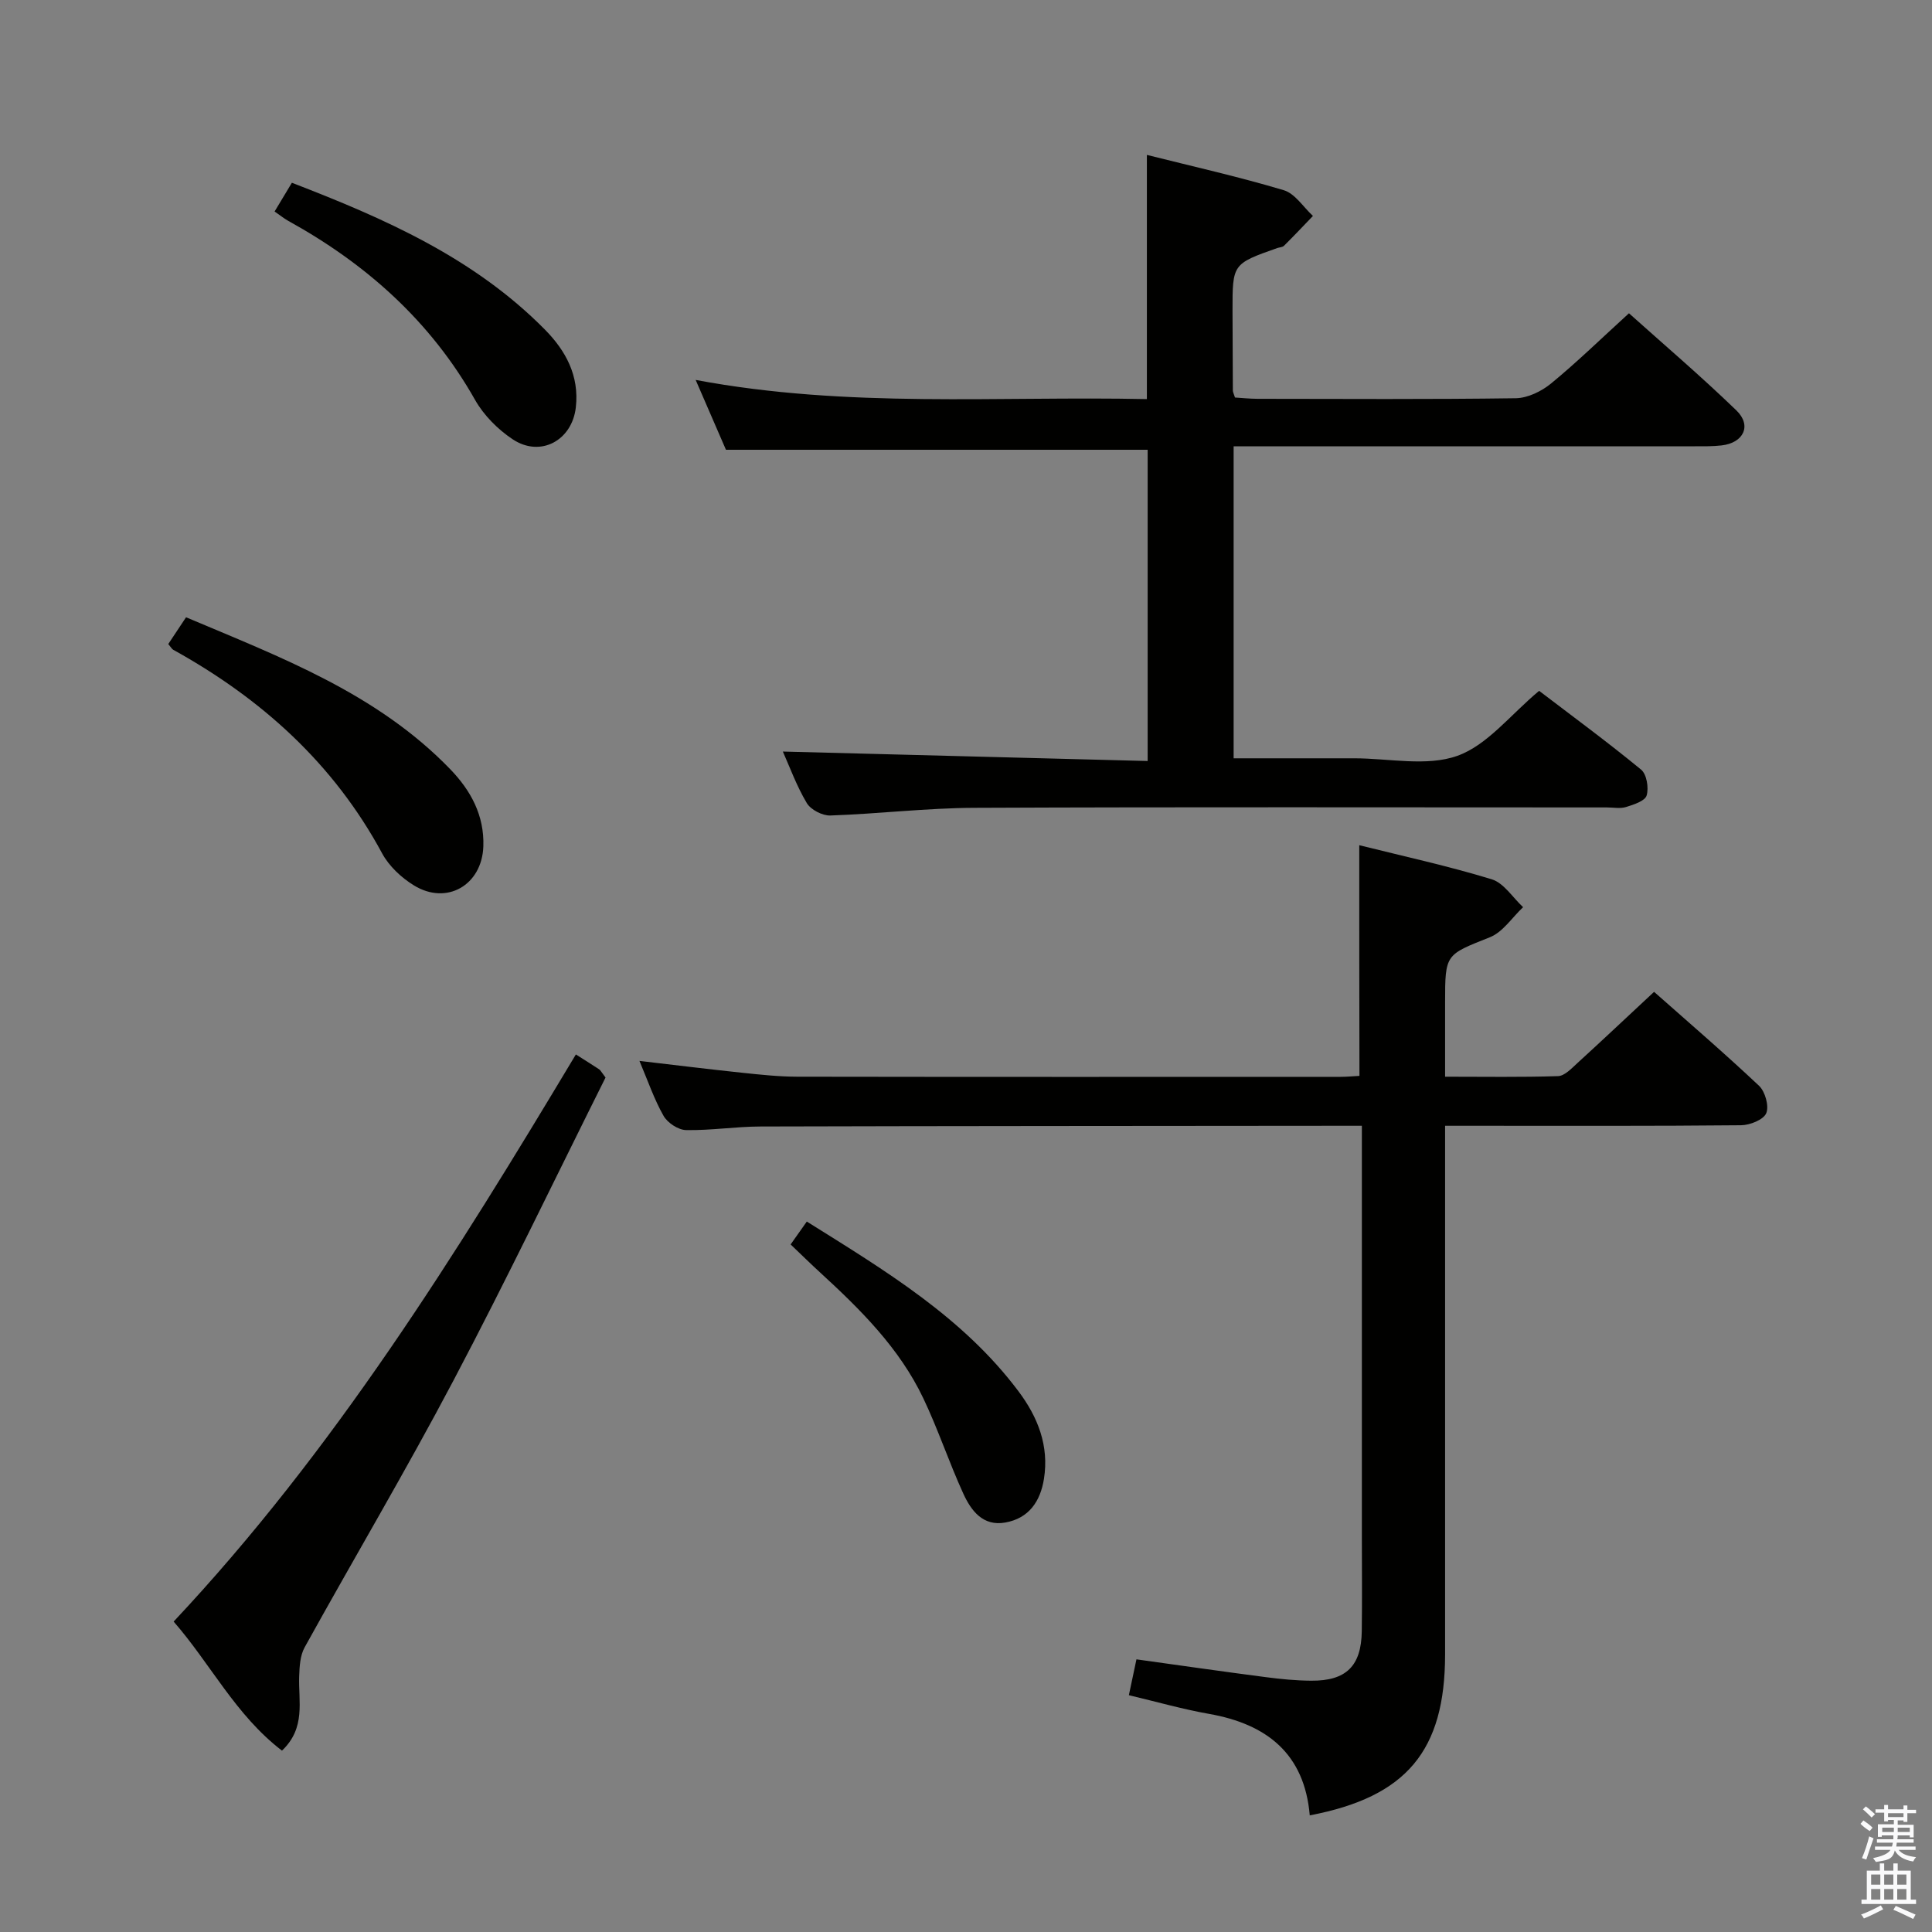 <svg enable-background="new 0 0 400 400" viewBox="0 0 400 400" xmlns="http://www.w3.org/2000/svg"><rect x="0" y="0" width="400" height="400" fill="#808080" stroke="none"/><path d="m385.2 377.6.6-.7c.6.4 1.3.9 1.9 1.5l-.6.7c-.8-.5-1.4-1-1.9-1.5zm.3 7.1c.6-1.4 1.1-2.9 1.5-4.5.3.1.6.3.9.4-.5 1.4-1 2.9-1.5 4.4zm.2-10.1.6-.6c.7.5 1.3 1.1 1.9 1.6l-.7.7c-.6-.6-1.2-1.2-1.8-1.7zm8.4-.8h.8v.9h1.8v.7h-1.8v1.8h-.8v-.3h-1.2v.9h3.3v2.6h-.8v-.4h-2.5c0 .3 0 .6-.1.8h3.4v.7h-3.5c0 .3-.1.6-.1.8h4v.7h-3.5c.7.9 1.9 1.3 3.6 1.5-.2.2-.4.5-.6.9-1.9-.3-3.2-1.1-3.8-2.3-.5 2.1-1.8 2-3.9 2.4-.2-.3-.4-.5-.6-.8 1.9-.4 3.1-.9 3.6-1.7h-3.2v-.7h3.5c.1-.2.1-.5.2-.8h-3.3v-.7h3.4c0-.2 0-.5 0-.8h-2.4v.3h-.8v-2.6h3.3v-.9h-1.2v.3h-.8v-1.8h-1.8v-.7h1.8v-.9h.8v.9h3.2zm-4.4 5.5h2.4c0-.3 0-.6 0-.9h-2.4zm1.2-3.1h3.2v-.8h-3.2zm4.4 2.2h-2.4v.9h2.5v-.9z" fill="#fafafb"/><path d="m389.2 385.8h.9v1.5h1.9v-1.5h.9v1.5h2.7v6h1.1v.9h-11.3v-.9h1.1v-6h2.7zm.2 8.7.5.8c-1.2.6-2.5 1.3-4 1.9-.2-.3-.3-.6-.6-.8 1.6-.6 3-1.3 4.1-1.9zm-2-4.3h1.9v-2.1h-1.9zm0 3.1h1.9v-2.2h-1.9zm2.7-3.1h1.9v-2.1h-1.9zm0 3.1h1.9v-2.2h-1.9zm2.4 1.3c1.4.6 2.7 1.2 4.1 1.8l-.5.9c-1.5-.7-2.8-1.4-4.1-1.9zm2.2-6.5h-1.9v2.1h1.9zm-1.9 5.2h1.9v-2.2h-1.9z" fill="#fafafb"/><g fill="#010100"><path d="m281.42 174.99c9.17 2.29 18.41 4.3 27.43 7.06 2.51.77 4.34 3.78 6.49 5.77-2.27 2.13-4.18 5.15-6.86 6.22-9.19 3.67-9.29 3.41-9.29 13.5v15.38c8.17 0 15.79.13 23.39-.12 1.36-.05 2.78-1.58 3.96-2.66 5.26-4.8 10.44-9.69 15.92-14.79 6.91 6.12 14.48 12.62 21.73 19.45 1.27 1.2 2.11 4.21 1.49 5.68-.58 1.36-3.38 2.47-5.21 2.49-18.32.18-36.65.11-54.97.11-1.82 0-3.65 0-6.31 0v6.01c0 34.48.01 68.97 0 103.45-.01 19.93-7.97 29.5-28.02 33.31-1.09-12.75-8.87-18.9-20.86-21.01-5.48-.97-10.86-2.51-16.59-3.87.57-2.69 1.04-4.9 1.57-7.42 9.07 1.26 17.89 2.53 26.74 3.68 3.12.41 6.28.72 9.43.74 7.24.06 10.38-3.03 10.48-10.23.09-6.5.02-12.99.02-19.49 0-26.32 0-52.64 0-78.96 0-1.81 0-3.63 0-6.21-1.88 0-3.47 0-5.05 0-39.81.04-79.63.04-119.44.15-5.14.01-10.29.84-15.43.74-1.62-.03-3.84-1.5-4.66-2.95-1.95-3.43-3.24-7.24-4.99-11.37 7.38.86 14.3 1.72 21.24 2.45 3.8.4 7.62.81 11.43.82 37.48.06 74.96.04 112.45.03 1.3 0 2.6-.13 3.95-.2-.04-15.87-.04-31.43-.04-47.76z"/><path d="m255.41 92.41v64.59h19.5 5.5c7.16 0 14.95 1.75 21.31-.51 6.22-2.21 10.99-8.51 16.94-13.46 6.77 5.17 14.1 10.55 21.11 16.31 1.16.95 1.62 3.76 1.15 5.35-.33 1.14-2.67 1.9-4.25 2.39-1.22.38-2.64.09-3.97.09-43.65 0-87.3-.11-130.95.08-9.94.04-19.88 1.25-29.83 1.59-1.64.06-4.06-1.19-4.88-2.57-2.11-3.53-3.53-7.47-4.96-10.67 25.01.65 50.09 1.3 75.53 1.96 0-22.12 0-43.33 0-64.44-28.91 0-57.64 0-87.31 0-1.69-3.9-3.77-8.69-6.27-14.46 31.57 5.92 62.57 3.31 93.42 3.97 0-17.13 0-33.53 0-50.56 9.51 2.39 19.02 4.52 28.34 7.31 2.34.7 4.05 3.5 6.04 5.33-1.99 2.07-3.96 4.16-6 6.18-.31.31-.93.31-1.4.47-9.25 3.27-9.26 3.28-9.25 13.01.01 5.5.04 10.99.07 16.49 0 .31.18.63.44 1.44 1.43.09 3.04.26 4.65.27 17.83.02 35.65.13 53.48-.12 2.48-.04 5.33-1.43 7.31-3.05 5.39-4.43 10.4-9.32 16.13-14.54 6.86 6.16 14.78 12.9 22.25 20.12 3.23 3.13 1.48 6.72-3.08 7.24-1.81.21-3.66.18-5.49.18-29.82.01-59.64.01-89.46.01-1.95 0-3.9 0-6.07 0z"/><path d="m119.23 218.31c2.05 1.31 3.45 2.18 4.83 3.09.26.17.41.51 1.31 1.69-10.3 20.61-20.48 41.86-31.46 62.68-9.84 18.66-20.62 36.83-30.84 55.3-.94 1.7-1.06 3.98-1.13 6.01-.18 5.15 1.42 10.65-3.56 15.37-9.6-7.34-14.82-18.02-22.43-26.72 33.18-35.35 58.46-76.01 83.28-117.42z"/><path d="m34.84 133.34c1.17-1.75 2.26-3.4 3.68-5.54 19.53 8.26 39.46 15.7 54.68 31.44 4.27 4.41 7.1 9.59 6.87 16.02-.29 7.99-7.58 12.24-14.39 8.04-2.59-1.59-5.13-3.97-6.56-6.61-10.04-18.61-25-32.06-43.27-42.17-.26-.15-.43-.49-1.01-1.18z"/><path d="m56.85 43.79c1.25-2.07 2.27-3.77 3.58-5.95 19.11 7.36 37.69 15.51 52.39 30.4 4.3 4.36 7.14 9.54 6.4 16.09-.76 6.83-7.29 10.45-13.06 6.63-3.08-2.04-5.99-4.97-7.8-8.16-9.21-16.3-22.52-28.15-38.71-37.09-.85-.48-1.62-1.11-2.8-1.92z"/><path d="m167.04 252.91c16.36 10.23 32.35 19.85 43.81 35.12 4.02 5.35 6.38 11.29 5.29 18.15-.74 4.66-3.12 8.17-7.99 9.04-4.65.84-7.1-2.46-8.72-6.01-2.96-6.48-5.21-13.29-8.27-19.71-4.95-10.4-13.01-18.38-21.37-26.05-1.96-1.79-3.85-3.66-6.1-5.8 1.04-1.47 2.03-2.88 3.35-4.74z"/></g></svg>